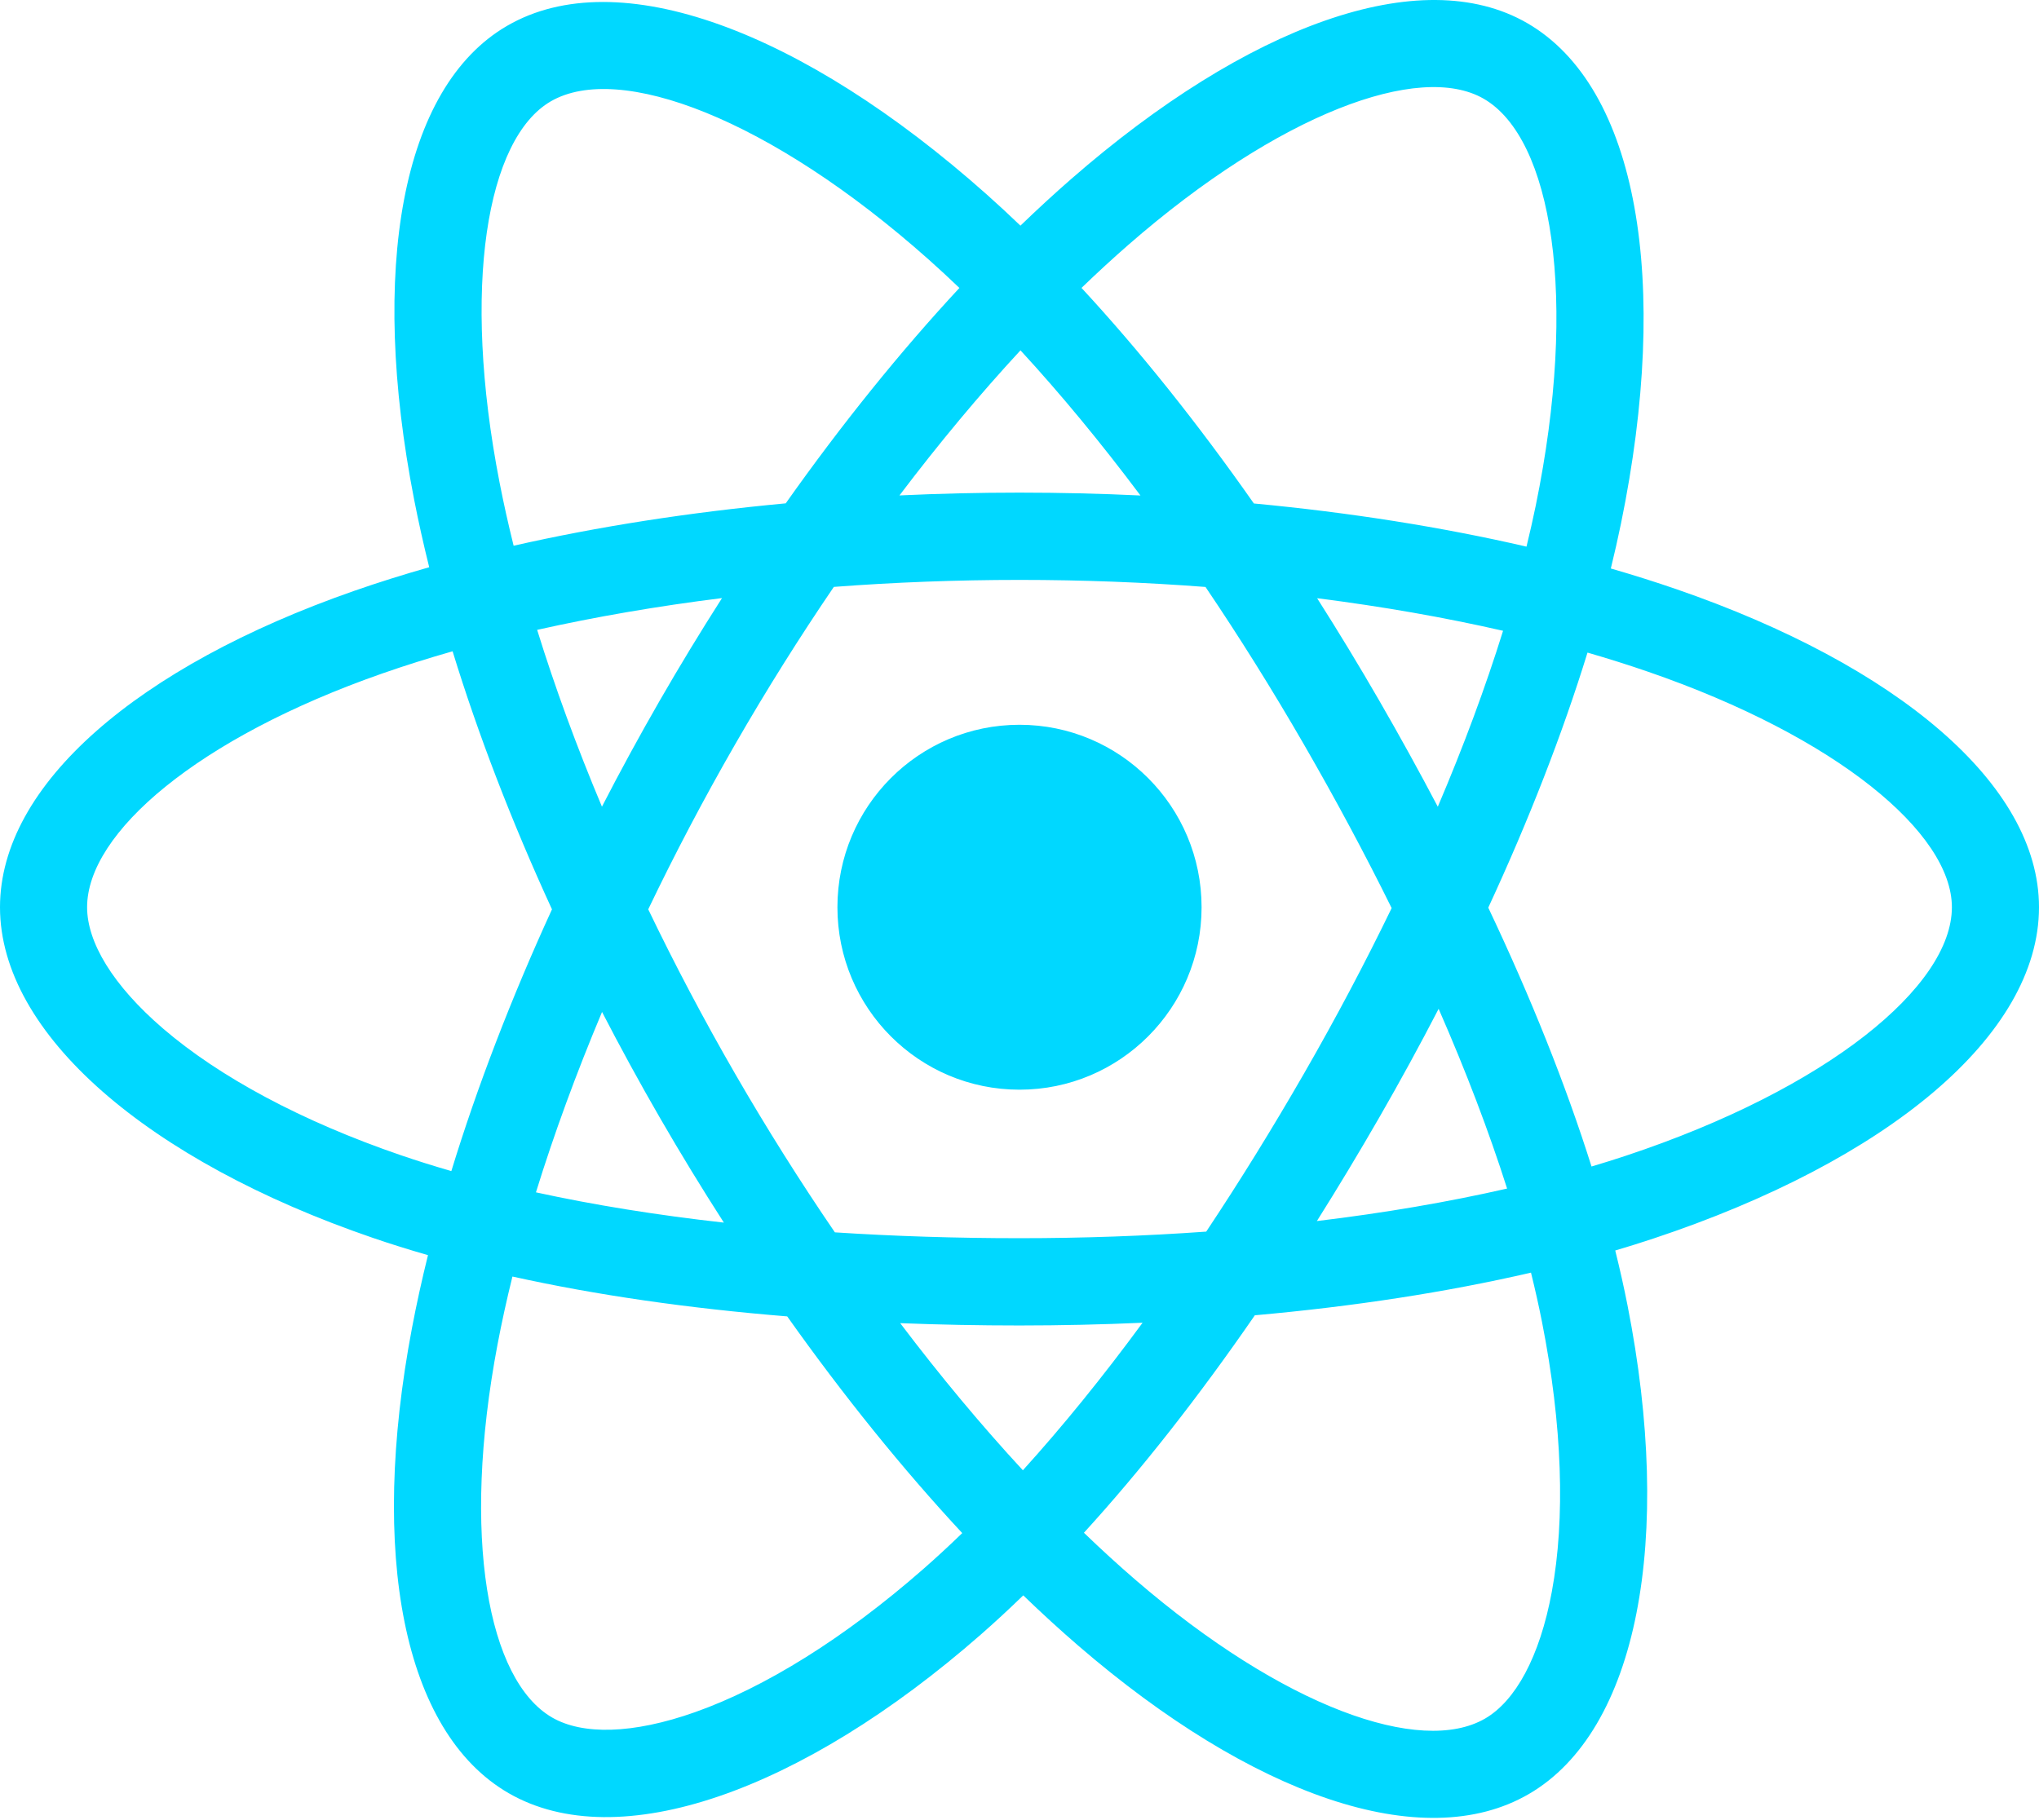 <svg width="205" height="183" viewBox="0 0 205 183" fill="none" xmlns="http://www.w3.org/2000/svg">
<g clip-path="url(#clip0_2217_593)">
<path d="M168.551 59.253C166.425 58.52 164.221 57.825 161.952 57.169C162.325 55.643 162.667 54.138 162.971 52.657C167.967 28.353 164.701 8.773 153.548 2.326C142.853 -3.855 125.363 2.59 107.699 17.998C106.001 19.48 104.297 21.048 102.595 22.692C101.46 21.605 100.328 20.553 99.198 19.548C80.686 3.073 62.13 -3.87 50.988 2.595C40.304 8.795 37.14 27.201 41.636 50.235C42.071 52.46 42.578 54.732 43.152 57.042C40.526 57.789 37.99 58.586 35.565 59.433C13.861 67.017 0 78.904 0 91.234C0 103.967 14.88 116.74 37.486 124.484C39.27 125.096 41.121 125.673 43.029 126.222C42.41 128.72 41.871 131.169 41.419 133.557C37.131 156.19 40.48 174.163 51.135 180.323C62.142 186.684 80.614 180.145 98.6 164.386C100.022 163.141 101.449 161.82 102.878 160.435C104.731 162.223 106.58 163.915 108.42 165.503C125.842 180.53 143.05 186.598 153.696 180.42C164.691 174.04 168.265 154.734 163.625 131.245C163.271 129.451 162.859 127.618 162.396 125.753C163.693 125.368 164.966 124.972 166.208 124.559C189.709 116.755 205 104.138 205 91.234C205 78.859 190.692 66.893 168.551 59.253ZM163.454 116.227C162.333 116.599 161.183 116.959 160.011 117.307C157.416 109.075 153.915 100.321 149.63 91.276C153.719 82.447 157.085 73.805 159.607 65.626C161.704 66.234 163.739 66.876 165.701 67.553C184.671 74.099 196.242 83.776 196.242 91.234C196.242 99.177 183.745 109.488 163.454 116.227ZM155.034 132.95C157.086 143.336 157.379 152.727 156.02 160.068C154.799 166.665 152.344 171.063 149.308 172.824C142.847 176.572 129.031 171.7 114.131 158.849C112.423 157.375 110.703 155.802 108.977 154.138C114.753 147.806 120.526 140.444 126.161 132.269C136.071 131.387 145.434 129.946 153.925 127.979C154.343 129.67 154.714 131.328 155.034 132.95ZM69.889 172.176C63.577 174.411 58.55 174.475 55.511 172.718C49.045 168.98 46.356 154.55 50.023 135.194C50.443 132.977 50.943 130.7 51.52 128.372C59.917 130.234 69.212 131.573 79.145 132.38C84.818 140.38 90.758 147.733 96.743 154.172C95.436 155.437 94.133 156.642 92.838 157.777C84.884 164.745 76.913 169.69 69.889 172.176ZM40.318 116.178C30.322 112.754 22.067 108.303 16.409 103.447C11.324 99.082 8.757 94.749 8.757 91.234C8.757 83.752 19.886 74.208 38.447 67.722C40.7 66.935 43.057 66.193 45.504 65.496C48.069 73.86 51.434 82.605 55.495 91.447C51.382 100.421 47.969 109.305 45.378 117.767C43.634 117.264 41.944 116.735 40.318 116.178ZM50.231 48.549C46.378 28.815 48.937 13.928 55.375 10.192C62.234 6.212 77.399 11.886 93.383 26.112C94.405 27.021 95.43 27.973 96.459 28.957C90.503 35.368 84.618 42.666 78.996 50.618C69.354 51.514 60.125 52.953 51.64 54.88C51.106 52.729 50.634 50.615 50.231 48.549ZM138.658 70.435C136.63 66.923 134.547 63.494 132.424 60.159C138.965 60.988 145.232 62.088 151.117 63.434C149.35 69.11 147.148 75.044 144.556 81.127C142.696 77.589 140.73 74.021 138.658 70.435ZM102.598 35.231C106.637 39.617 110.682 44.514 114.661 49.828C110.652 49.638 106.593 49.539 102.5 49.539C98.446 49.539 94.417 49.636 90.432 49.822C94.415 44.558 98.495 39.667 102.598 35.231ZM66.306 70.496C64.28 74.017 62.35 77.566 60.519 81.121C57.969 75.059 55.787 69.097 54.005 63.341C59.854 62.029 66.091 60.957 72.591 60.144C70.438 63.51 68.338 66.965 66.306 70.496ZM72.778 122.949C66.063 122.199 59.732 121.181 53.884 119.905C55.695 114.047 57.925 107.958 60.529 101.765C62.364 105.318 64.302 108.868 66.341 112.397C68.418 115.993 70.569 119.515 72.778 122.949ZM102.84 147.855C98.689 143.367 94.549 138.401 90.506 133.06C94.431 133.215 98.433 133.294 102.5 133.294C106.678 133.294 110.809 133.199 114.875 133.018C110.883 138.455 106.852 143.428 102.84 147.855ZM144.639 101.45C147.379 107.709 149.689 113.766 151.523 119.525C145.579 120.884 139.162 121.979 132.4 122.792C134.528 119.412 136.629 115.924 138.693 112.337C140.782 108.707 142.765 105.072 144.639 101.45ZM131.108 107.952C127.903 113.521 124.613 118.837 121.273 123.855C115.19 124.291 108.905 124.516 102.5 124.516C96.121 124.516 89.915 124.317 83.939 123.929C80.465 118.844 77.103 113.512 73.919 107.999C70.744 102.502 67.822 96.957 65.173 91.444C67.821 85.918 70.736 80.368 73.894 74.88L73.893 74.881C77.059 69.378 80.391 64.072 83.833 59.02C89.93 58.558 96.181 58.317 102.5 58.317C108.846 58.317 115.106 58.56 121.201 59.026C124.591 64.041 127.9 69.33 131.079 74.833C134.293 80.398 137.246 85.912 139.916 91.32C137.254 96.82 134.308 102.389 131.108 107.952ZM149.173 9.931C156.038 13.899 158.708 29.901 154.395 50.886C154.119 52.225 153.81 53.589 153.473 54.971C144.968 53.004 135.733 51.54 126.063 50.631C120.43 42.591 114.593 35.282 108.734 28.953C110.309 27.434 111.882 25.986 113.449 24.619C128.583 11.418 142.728 6.206 149.173 9.931ZM102.5 72.885C112.61 72.885 120.806 81.1 120.806 91.234C120.806 101.367 112.61 109.582 102.5 109.582C92.39 109.582 84.194 101.367 84.194 91.234C84.194 81.1 92.39 72.885 102.5 72.885Z" fill="#00D8FF"/>
</g>
<defs>
<clipPath id="clip0_2217_593">
<rect width="205" height="183" fill="white"/>
</clipPath>
</defs>
</svg>
